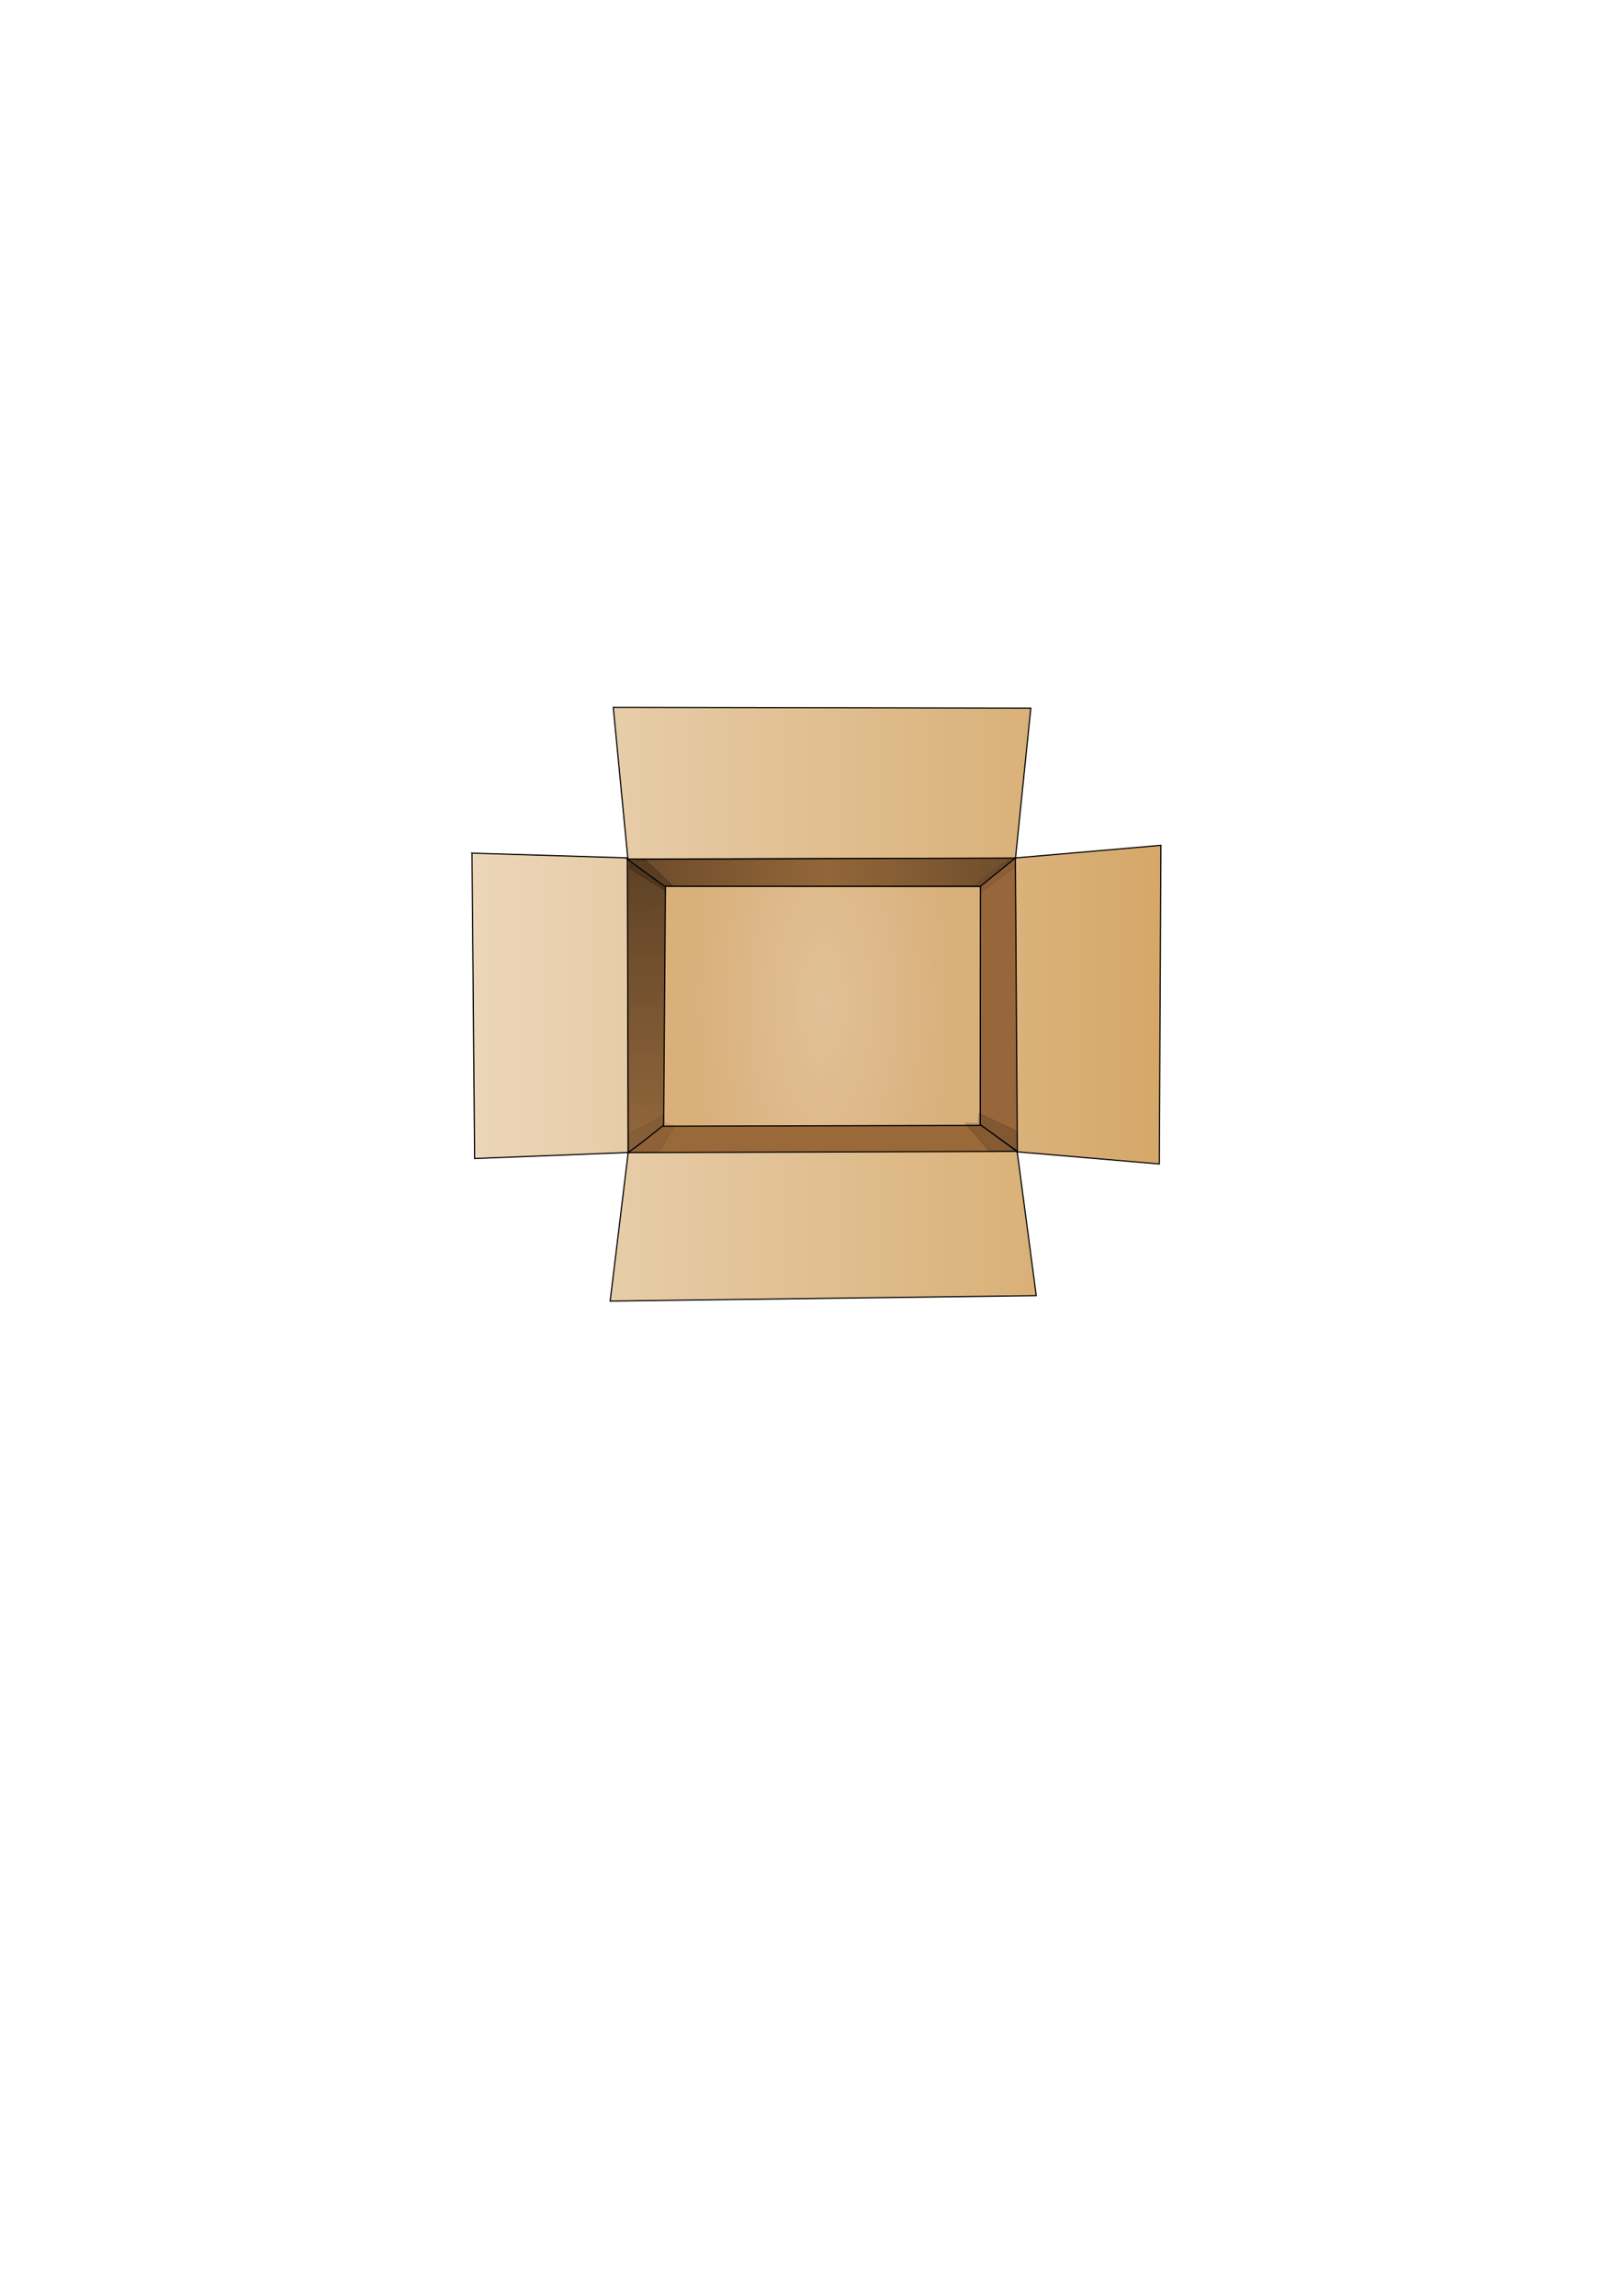 <?xml version="1.0" encoding="UTF-8" standalone="no"?>
<!-- Created with Inkscape (http://www.inkscape.org/) -->

<svg
   xmlns:dc="http://purl.org/dc/elements/1.1/"
   xmlns:cc="http://creativecommons.org/ns#"
   xmlns:rdf="http://www.w3.org/1999/02/22-rdf-syntax-ns#"
   xmlns:svg="http://www.w3.org/2000/svg"
   xmlns="http://www.w3.org/2000/svg"
   xmlns:xlink="http://www.w3.org/1999/xlink"
   xmlns:sodipodi="http://sodipodi.sourceforge.net/DTD/sodipodi-0.dtd"
   xmlns:inkscape="http://www.inkscape.org/namespaces/inkscape"
   width="744.094"
   height="1052.362"
   id="svg2993"
   version="1.1"
   inkscape:version="0.47 r22583"
   sodipodi:docname="gcardboardbox.svg">
  <defs
     id="defs2995">
    <linearGradient
       id="linearGradient5834">
      <stop
         style="stop-color:#e1c097;stop-opacity:1;"
         offset="0"
         id="stop5836" />
      <stop
         style="stop-color:#d9af7a;stop-opacity:1;"
         offset="1"
         id="stop5838" />
    </linearGradient>
    <linearGradient
       inkscape:collect="always"
       id="linearGradient5818">
      <stop
         style="stop-color:#000000;stop-opacity:1;"
         offset="0"
         id="stop5820" />
      <stop
         style="stop-color:#000000;stop-opacity:0;"
         offset="1"
         id="stop5822" />
    </linearGradient>
    <linearGradient
       id="linearGradient5790">
      <stop
         style="stop-color:#e2c299;stop-opacity:1;"
         offset="0"
         id="stop5792" />
      <stop
         style="stop-color:#d1a975;stop-opacity:1;"
         offset="1"
         id="stop5794" />
    </linearGradient>
    <linearGradient
       id="linearGradient5428">
      <stop
         style="stop-color:#000000;stop-opacity:1;"
         offset="0"
         id="stop5430" />
      <stop
         style="stop-color:#99bce2;stop-opacity:0;"
         offset="1"
         id="stop5432" />
    </linearGradient>
    <linearGradient
       id="linearGradient3937">
      <stop
         style="stop-color:#644527;stop-opacity:1;"
         offset="0"
         id="stop3939" />
      <stop
         id="stop3945"
         offset="0.513"
         style="stop-color:#936639;stop-opacity:1;" />
      <stop
         style="stop-color:#674728;stop-opacity:0.992;"
         offset="1"
         id="stop3941" />
    </linearGradient>
    <linearGradient
       id="linearGradient3929">
      <stop
         style="stop-color:#583d22;stop-opacity:1;"
         offset="0"
         id="stop3931" />
      <stop
         style="stop-color:#8d6237;stop-opacity:0.976;"
         offset="1"
         id="stop3933" />
    </linearGradient>
    <linearGradient
       id="linearGradient3895">
      <stop
         style="stop-color:#d5a869;stop-opacity:1;"
         offset="0"
         id="stop3897" />
      <stop
         style="stop-color:#ecd6b9;stop-opacity:1;"
         offset="1"
         id="stop3899" />
    </linearGradient>
    <linearGradient
       id="linearGradient3115">
      <stop
         style="stop-color:#bdb695;stop-opacity:1;"
         offset="0"
         id="stop3117" />
      <stop
         style="stop-color:#000000;stop-opacity:0;"
         offset="1"
         id="stop3119" />
    </linearGradient>
    <inkscape:perspective
       sodipodi:type="inkscape:persp3d"
       inkscape:vp_x="0 : 526.18109 : 1"
       inkscape:vp_y="0 : 1000 : 0"
       inkscape:vp_z="744.09448 : 526.18109 : 1"
       inkscape:persp3d-origin="372.04724 : 350.78739 : 1"
       id="perspective3001" />
    <inkscape:perspective
       id="perspective3071"
       inkscape:persp3d-origin="0.5 : 0.33333333 : 1"
       inkscape:vp_z="1 : 0.5 : 1"
       inkscape:vp_y="0 : 1000 : 0"
       inkscape:vp_x="0 : 0.5 : 1"
       sodipodi:type="inkscape:persp3d" />
    <linearGradient
       inkscape:collect="always"
       xlink:href="#linearGradient3895"
       id="linearGradient3901"
       x1="517.286"
       y1="414.148"
       x2="200.214"
       y2="414.148"
       gradientUnits="userSpaceOnUse" />
    <linearGradient
       inkscape:collect="always"
       xlink:href="#linearGradient3929"
       id="linearGradient3935"
       x1="290.308"
       y1="335.02"
       x2="280.834"
       y2="474.411"
       gradientUnits="userSpaceOnUse" />
    <linearGradient
       inkscape:collect="always"
       xlink:href="#linearGradient3937"
       id="linearGradient3943"
       x1="257.145"
       y1="353.587"
       x2="465.606"
       y2="353.587"
       gradientUnits="userSpaceOnUse" />
    <filter
       inkscape:collect="always"
       id="filter5728"
       x="-0.183"
       width="1.366"
       y="-0.214"
       height="1.429">
      <feGaussianBlur
         inkscape:collect="always"
         stdDeviation="1.55"
         id="feGaussianBlur5730" />
    </filter>
    <filter
       inkscape:collect="always"
       id="filter5746"
       x="-0.376"
       width="1.751"
       y="-0.516"
       height="2.031">
      <feGaussianBlur
         inkscape:collect="always"
         stdDeviation="3.223"
         id="feGaussianBlur5748" />
    </filter>
    <filter
       inkscape:collect="always"
       id="filter5776"
       x="-0.326"
       width="1.652"
       y="-0.416"
       height="1.832">
      <feGaussianBlur
         inkscape:collect="always"
         stdDeviation="2.957"
         id="feGaussianBlur5778" />
    </filter>
    <filter
       inkscape:collect="always"
       id="filter5786"
       x="-0.382"
       width="1.763"
       y="-0.505"
       height="2.009">
      <feGaussianBlur
         inkscape:collect="always"
         stdDeviation="3.729"
         id="feGaussianBlur5788" />
    </filter>
    <radialGradient
       inkscape:collect="always"
       xlink:href="#linearGradient5818"
       id="radialGradient5826"
       cx="361.598"
       cy="414.491"
       fx="361.598"
       fy="414.491"
       r="129.369"
       gradientTransform="matrix(1,0,0,0.864,0,56.56)"
       gradientUnits="userSpaceOnUse" />
    <radialGradient
       inkscape:collect="always"
       xlink:href="#linearGradient5834"
       id="radialGradient5840"
       cx="362.033"
       cy="413.118"
       fx="362.033"
       fy="413.118"
       r="72.878"
       gradientTransform="matrix(-0.055,-2.042,0.841,-0.023,34.52,1162.236)"
       gradientUnits="userSpaceOnUse" />
    <linearGradient
       inkscape:collect="always"
       xlink:href="#linearGradient3895"
       id="linearGradient6808"
       gradientUnits="userSpaceOnUse"
       x1="517.286"
       y1="414.148"
       x2="200.214"
       y2="414.148" />
    <linearGradient
       inkscape:collect="always"
       xlink:href="#linearGradient3895"
       id="linearGradient7574"
       gradientUnits="userSpaceOnUse"
       x1="517.286"
       y1="414.148"
       x2="200.214"
       y2="414.148" />
    <linearGradient
       inkscape:collect="always"
       xlink:href="#linearGradient3895"
       id="linearGradient7576"
       gradientUnits="userSpaceOnUse"
       x1="517.286"
       y1="414.148"
       x2="200.214"
       y2="414.148" />
    <linearGradient
       inkscape:collect="always"
       xlink:href="#linearGradient3895"
       id="linearGradient7578"
       gradientUnits="userSpaceOnUse"
       x1="517.286"
       y1="414.148"
       x2="200.214"
       y2="414.148" />
    <linearGradient
       inkscape:collect="always"
       xlink:href="#linearGradient3895"
       id="linearGradient7580"
       gradientUnits="userSpaceOnUse"
       x1="517.286"
       y1="414.148"
       x2="200.214"
       y2="414.148" />
    <linearGradient
       inkscape:collect="always"
       xlink:href="#linearGradient3895"
       id="linearGradient7582"
       gradientUnits="userSpaceOnUse"
       x1="517.286"
       y1="414.148"
       x2="200.214"
       y2="414.148" />
    <radialGradient
       inkscape:collect="always"
       xlink:href="#linearGradient5834"
       id="radialGradient7600"
       gradientUnits="userSpaceOnUse"
       gradientTransform="matrix(-0.012,-2.029,0.841,-0.005,38.097,1191.363)"
       cx="362.033"
       cy="413.118"
       fx="362.033"
       fy="413.118"
       r="72.878" />
    <linearGradient
       inkscape:collect="always"
       xlink:href="#linearGradient3937"
       id="linearGradient7605"
       gradientUnits="userSpaceOnUse"
       gradientTransform="translate(19.45,41.188)"
       x1="257.145"
       y1="353.587"
       x2="465.606"
       y2="353.587" />
    <linearGradient
       inkscape:collect="always"
       xlink:href="#linearGradient3929"
       id="linearGradient7608"
       gradientUnits="userSpaceOnUse"
       gradientTransform="translate(19.45,41.188)"
       x1="290.308"
       y1="335.02"
       x2="280.834"
       y2="474.411" />
    <filter
       id="filter5859"
       inkscape:label="Drop shadow"
       width="1.5"
       height="1.5"
       x="-.25"
       y="-.25">
      <feGaussianBlur
         id="feGaussianBlur5861"
         in="SourceAlpha"
         stdDeviation="5"
         result="blur" />
      <feColorMatrix
         id="feColorMatrix5863"
         result="bluralpha"
         type="matrix"
         values="1 0 0 0 0 0 1 0 0 0 0 0 1 0 0 0 0 0 0.6 0 " />
      <feOffset
         id="feOffset5865"
         in="bluralpha"
         dx="-4"
         dy="5"
         result="offsetBlur" />
      <feMerge
         id="feMerge5867">
        <feMergeNode
           id="feMergeNode5869"
           in="offsetBlur" />
        <feMergeNode
           id="feMergeNode5871"
           in="SourceGraphic" />
      </feMerge>
    </filter>
  </defs>
  <sodipodi:namedview
     id="base"
     pagecolor="#ffffff"
     bordercolor="#666666"
     borderopacity="1.0"
     inkscape:pageopacity="0.0"
     inkscape:pageshadow="2"
     inkscape:zoom="2.2743299"
     inkscape:cx="453.33254"
     inkscape:cy="575.21183"
     inkscape:document-units="px"
     inkscape:current-layer="layer1"
     showgrid="false"
     showguides="true"
     inkscape:guide-bbox="true"
     inkscape:window-width="1600"
     inkscape:window-height="1125"
     inkscape:window-x="0"
     inkscape:window-y="24"
     inkscape:window-maximized="1" />
  <g
     inkscape:label="Layer 1"
     inkscape:groupmode="layer"
     id="layer1"
     style="display:inline">
    <rect
       style="opacity:0;fill:#99bce2;fill-opacity:1;stroke:#000000;stroke-width:2.6;stroke-miterlimit:4;stroke-opacity:1;stroke-dasharray:none"
       id="rect3981"
       width="793.22"
       height="809.697"
       x="-976.814"
       y="169.699"
       ry="320.113" />
    <g
       id="g5795"
       style="filter:url(#filter5859)">
      <path
         d="m 225.547,385.457 c -0.355,2.297 -0.497,4.619 -0.595,6.94 -0.18,1.819 0.119,3.613 0.317,5.415 0.212,1.852 0.266,3.716 0.304,5.578 -0.094,1.615 0.217,3.193 0.423,4.785 0.222,1.869 0.258,3.754 0.289,5.634 0.023,1.704 0.036,3.409 0.025,5.113 -0.012,2.146 -0.029,4.293 -0.027,6.439 -0.004,1.649 0.03,3.297 0.043,4.946 0.01,1.039 0.004,2.078 -7.3e-4,3.117 -0.011,1.269 -0.004,2.538 -7.6e-4,3.808 0.013,0.935 0.012,1.869 0.006,2.804 0.065,1.324 -0.071,2.619 -0.297,3.92 -0.243,1.225 -0.341,2.467 -0.402,3.713 -0.059,1.877 -0.052,3.754 -0.058,5.632 0.006,1.963 0.013,3.927 0.008,5.89 0.003,2.267 -0.019,4.534 -0.015,6.801 -0.003,2.37 -0.002,4.74 0.011,7.11 0.016,1.824 0.017,3.649 0.008,5.473 0.162,2.077 0.425,4.145 0.562,6.224 0.155,1.787 0.063,3.588 0.225,5.373 0.394,1.784 0.256,3.591 0.144,5.395 -0.128,1.957 -0.171,3.917 -0.193,5.878 -0.015,1.558 -0.005,3.115 -0.015,4.673 -0.004,1.609 0.002,3.218 0.005,4.827 0.079,1.636 -0.063,3.25 -0.294,4.867 -0.194,1.704 -0.389,3.398 -0.684,5.088 -0.291,1.567 -0.383,3.157 -0.431,4.747 -0.128,1.541 -0.427,3.058 -0.578,4.597 -0.07,0.714 -0.104,1.431 -0.11,2.148 0.007,0.034 -0.028,0.065 -0.041,0.097 0,0 -9.454,5.039 -9.454,5.039 l 0,0 c -0.049,-0.101 -0.054,-0.193 -0.043,-0.307 0.033,-0.753 0.092,-1.504 0.146,-2.256 0.161,-1.521 0.37,-3.033 0.64,-4.539 0.037,-1.633 0.071,-3.272 0.36,-4.886 0.295,-1.684 0.585,-3.352 0.698,-5.061 0.235,-1.573 0.468,-3.127 0.353,-4.725 0.002,-1.61 0.007,-3.22 0.001,-4.83 -0.011,-1.564 -0.002,-3.128 0.018,-4.691 0.034,-1.977 0.081,-3.954 0.19,-5.928 0.094,-1.744 0.324,-3.497 -0.091,-5.218 -0.243,-1.8 -0.058,-3.629 -0.211,-5.44 -0.127,-2.1 -0.346,-4.189 -0.608,-6.276 -0.009,-1.827 -0.008,-3.654 0.008,-5.481 0.013,-2.374 0.014,-4.747 0.011,-7.121 0.004,-2.262 -0.018,-4.523 -0.016,-6.785 -0.008,-1.965 -0.003,-3.929 -4e-4,-5.894 -0.008,-1.879 -0.015,-3.759 -0.002,-5.638 0.017,-1.287 0.065,-2.58 0.332,-3.844 0.214,-1.249 0.48,-2.466 0.35,-3.744 -0.006,-0.937 -0.008,-1.873 0.006,-2.81 0.004,-1.269 0.01,-2.538 -7.9e-4,-3.807 -0.005,-1.039 -0.01,-2.077 -7.7e-4,-3.116 0.013,-1.663 0.047,-3.326 0.043,-4.99 0.003,-2.139 -0.013,-4.277 -0.02,-6.416 -0.007,-1.703 0.013,-3.405 -4.5e-4,-5.108 -0.022,-1.841 -0.05,-3.685 -0.253,-5.517 -0.209,-1.629 -0.582,-3.241 -0.467,-4.895 -0.022,-1.833 -0.067,-3.669 -0.251,-5.494 -0.206,-1.854 -0.581,-3.696 -0.373,-5.57 0.113,-2.333 0.27,-4.663 0.502,-6.987 0,0 9.508,-4.697 9.508,-4.697 z"
         id="path3077"
         style="opacity:0;fill:#333333;fill-opacity:1;stroke:#000000;stroke-width:0.535;stroke-miterlimit:4;stroke-opacity:1;stroke-dasharray:none" />
      <g
         transform="translate(19.45,41.188)"
         style="fill:url(#linearGradient7582);fill-opacity:1;stroke:#000000;stroke-width:0.535;stroke-miterlimit:4;stroke-opacity:1;stroke-dasharray:none"
         id="g3109">
        <path
           sodipodi:nodetypes="ccccc"
           style="fill:url(#linearGradient7574);fill-opacity:1;stroke:#000000;stroke-width:0.535;stroke-linecap:butt;stroke-linejoin:miter;stroke-miterlimit:4;stroke-opacity:1;stroke-dasharray:none"
           d="m 200.953,344.875 1.193,139.983 70.408,-2.758 -0.18,-135.049 -71.421,-2.176 z"
           id="path3085" />
        <path
           sodipodi:nodetypes="ccccc"
           style="fill:url(#linearGradient7576);fill-opacity:1;stroke:#000000;stroke-width:0.535;stroke-linecap:butt;stroke-linejoin:miter;stroke-miterlimit:4;stroke-opacity:1;stroke-dasharray:none"
           d="m 272.59,481.794 -8.298,68.418 195.344,-2.5 -8.796,-66.416 -178.25,0.497 z"
           id="path3087" />
        <path
           style="fill:url(#linearGradient7578);fill-opacity:1;stroke:#000000;stroke-width:0.535;stroke-linecap:butt;stroke-linejoin:miter;stroke-miterlimit:4;stroke-opacity:1;stroke-dasharray:none"
           d="m 450.013,347.074 66.769,-5.779 -0.714,146.064 -65.463,-5.584 -0.592,-134.701 z"
           id="path3089"
           sodipodi:nodetypes="ccccc" />
        <path
           style="fill:url(#linearGradient7580);fill-opacity:1;stroke:#000000;stroke-width:0.535;stroke-linecap:butt;stroke-linejoin:miter;stroke-miterlimit:4;stroke-opacity:1;stroke-dasharray:none"
           d="m 272.417,347.582 -6.703,-69.506 191.429,0.357 -7.03,68.797 -177.695,0.351 z"
           id="path3091"
           sodipodi:nodetypes="ccccc" />
      </g>
      <path
         sodipodi:nodetypes="ccccc"
         id="path3903"
         d="m 291.605,388.656 0.425,134.886 16.601,-12.895 0.627,-109.399 -17.653,-12.592 z"
         style="fill:url(#linearGradient7608);fill-opacity:1;stroke:#000000;stroke-width:0.535;stroke-linecap:butt;stroke-linejoin:miter;stroke-miterlimit:4;stroke-opacity:1;stroke-dasharray:none" />
      <path
         sodipodi:nodetypes="ccccc"
         id="path3905"
         d="m 454.015,401.248 15.594,-12.946 -178.004,0.588 17.068,12.357 145.342,10e-6 z"
         style="fill:url(#linearGradient7605);fill-opacity:1;stroke:#000000;stroke-width:0.535;stroke-linecap:butt;stroke-linejoin:miter;stroke-miterlimit:4;stroke-opacity:1;stroke-dasharray:none" />
      <path
         sodipodi:nodetypes="ccccc"
         id="path3907"
         d="m 470.417,522.761 -17.139,-12.286 0.229,-109.227 16.004,-12.946 0.906,134.459 z"
         style="fill:#97663b;fill-opacity:1;stroke:#000000;stroke-opacity:1;stroke-width:0.535;stroke-miterlimit:4;stroke-dasharray:none" />
      <path
         id="path3909"
         d="m 291.605,523.35 c 1.177,0 17.065,-12.946 17.065,-12.946 l 144.168,-0.294 17.359,12.652 -178.592,0.588 z"
         style="fill:#99693a;fill-opacity:1;stroke:#000000;stroke-width:0.535;stroke-linecap:butt;stroke-linejoin:miter;stroke-miterlimit:4;stroke-opacity:1;stroke-dasharray:none" />
      <path
         sodipodi:nodetypes="ccccc"
         id="path3911"
         d="m 309.088,401.293 -0.823,109.92 145.109,-0.353 0.118,-109.508 -144.403,-0.059 z"
         style="fill:url(#radialGradient7600);fill-opacity:1;stroke:#000000;stroke-opacity:1;stroke-width:0.535;stroke-miterlimit:4;stroke-dasharray:none" />
      <path
         id="path3913"
         d="m 295.346,510.321 c 0,-0.327 -0.196,-0.588 -0.441,-0.588 -0.243,0 -0.441,-0.199 -0.441,-0.441 0,-0.243 0.199,-0.441 0.441,-0.441 0.308,0 0.441,-0.311 0.441,-1.03 0,-0.719 0.133,-1.03 0.441,-1.03 0.243,0 0.441,-0.211 0.441,-0.469 0,-0.258 0.265,-0.538 0.588,-0.623 0.511,-0.134 0.588,-0.401 0.588,-2.032 0,-1.473 0.095,-1.878 0.441,-1.878 0.243,0 0.441,0.199 0.441,0.441 0,0.243 0.199,0.441 0.441,0.441 0.243,0 0.441,-0.199 0.441,-0.441 0,-0.308 0.311,-0.441 1.03,-0.441 l 1.03,0 0,-1.471 c 0,-1.275 0.079,-1.471 0.588,-1.471 0.476,0 0.588,-0.196 0.588,-1.03 0,-0.719 0.133,-1.03 0.441,-1.03 0.245,0 0.441,-0.262 0.441,-0.588 0,-0.476 0.196,-0.588 1.03,-0.588 0.948,0 1.03,-0.07 1.03,-0.883 0,-0.588 0.147,-0.883 0.441,-0.883 0.335,0 0.441,-0.363 0.441,-1.499 0,-1.251 0.097,-1.524 0.588,-1.653 0.417,-0.109 0.588,-0.401 0.588,-1.002 0,-0.467 0.132,-0.848 0.294,-0.848 0.177,0 0.294,1.177 0.294,2.942 0,1.765 -0.118,2.942 -0.294,2.942 -0.177,0 -0.294,1.177 -0.294,2.942 0,2.314 -0.087,2.942 -0.409,2.942 -0.234,0 -0.491,0.44 -0.602,1.03 -0.116,0.616 -0.365,1.03 -0.621,1.03 -0.235,0 -0.428,0.265 -0.428,0.588 0,0.327 -0.196,0.588 -0.441,0.588 -0.243,0 -0.441,-0.211 -0.441,-0.469 0,-0.258 -0.265,-0.538 -0.588,-0.623 -0.324,-0.085 -0.588,-0.337 -0.588,-0.561 0,-0.224 -0.199,-0.407 -0.441,-0.407 -0.308,0 -0.441,0.311 -0.441,1.03 0,0.719 -0.133,1.03 -0.441,1.03 -0.243,0 -0.441,0.199 -0.441,0.441 0,0.245 -0.262,0.441 -0.588,0.441 -0.327,0 -0.588,0.196 -0.588,0.441 0,0.243 -0.199,0.441 -0.441,0.441 -0.245,0 -0.441,0.262 -0.441,0.588 0,0.327 0.196,0.588 0.441,0.588 0.243,0 0.441,0.199 0.441,0.441 0,0.308 -0.311,0.441 -1.03,0.441 -0.981,0 -1.03,0.049 -1.03,1.03 0,0.719 -0.133,1.03 -0.441,1.03 -0.243,0 -0.441,-0.199 -0.441,-0.441 0,-0.908 -0.859,-0.427 -1.049,0.588 -0.206,1.098 -1.01,1.449 -1.01,0.441 z"
         style="opacity:0;fill:#875a30;fill-opacity:1;stroke:#000000;stroke-width:0.535;stroke-miterlimit:4;stroke-opacity:1;stroke-dasharray:none" />
      <path
         id="path3915"
         d="m 294.224,490.829 c 0.086,-0.886 0.022,-0.963 -0.864,-1.048 -0.954,-0.092 -1.418,-0.938 -0.515,-0.938 0.37,0 0.441,-0.635 0.441,-3.95 0,-3.5 0.058,-3.962 0.505,-4.048 0.44,-0.085 0.494,-0.43 0.416,-2.67 -0.084,-2.439 -0.057,-2.572 0.525,-2.572 0.485,0 0.613,-0.184 0.613,-0.883 0,-0.588 0.147,-0.883 0.441,-0.883 0.243,0 0.441,-0.199 0.441,-0.441 0,-0.243 -0.199,-0.441 -0.441,-0.441 -0.339,0 -0.441,-0.376 -0.441,-1.618 0,-1.242 0.103,-1.618 0.441,-1.618 0.243,0 0.441,-0.199 0.441,-0.441 0,-0.243 -0.199,-0.441 -0.441,-0.441 -0.358,0 -0.441,-0.474 -0.441,-2.501 0,-2.305 0.046,-2.501 0.588,-2.501 0.342,0 0.588,-0.196 0.588,-0.469 0,-0.258 -0.265,-0.538 -0.588,-0.623 -0.511,-0.134 -0.588,-0.401 -0.588,-2.032 0,-1.473 0.095,-1.878 0.441,-1.878 0.308,0 0.441,-0.311 0.441,-1.03 0,-0.981 0.049,-1.03 1.03,-1.03 0.841,0 1.03,-0.11 1.03,-0.602 0,-0.529 -0.125,-0.578 -1.033,-0.408 -0.854,0.16 -1.003,0.116 -0.86,-0.257 0.119,-0.31 -0.041,-0.492 -0.511,-0.582 -0.376,-0.072 0.011,-0.148 0.86,-0.171 1.159,-0.03 1.545,-0.15 1.545,-0.481 0,-0.308 0.311,-0.441 1.03,-0.441 0.719,0 1.03,0.133 1.03,0.441 0,0.243 0.18,0.441 0.401,0.441 0.282,0 0.447,0.573 0.556,1.931 0.201,2.506 0.051,2.996 -0.987,3.224 -1.109,0.244 -1.1,0.729 0.013,0.729 1.151,0 1.285,0.304 1.045,2.369 -0.196,1.688 -0.233,1.75 -1.057,1.75 -0.658,0 -0.854,0.135 -0.854,0.588 0,0.327 0.196,0.588 0.441,0.588 0.243,0 0.441,0.199 0.441,0.441 0,0.245 -0.262,0.441 -0.588,0.441 -0.51,0 -0.588,0.196 -0.588,1.471 0,1.112 -0.108,1.471 -0.441,1.471 -0.245,0 -0.441,0.262 -0.441,0.588 0,0.327 0.196,0.588 0.441,0.588 0.333,0 0.441,0.36 0.441,1.471 0,1.438 -0.02,1.471 -0.883,1.471 -0.703,0 -0.883,0.127 -0.883,0.623 0,0.492 0.132,0.588 0.632,0.457 0.781,-0.204 2.31,0.079 2.31,0.428 0,0.142 -0.211,0.257 -0.469,0.257 -0.258,0 -0.538,0.265 -0.623,0.588 -0.109,0.417 -0.401,0.588 -1.002,0.588 -0.652,0 -0.848,0.136 -0.848,0.588 0,0.458 0.196,0.588 0.883,0.588 0.485,0 0.884,0.099 0.887,0.221 0.002,0.121 0.079,0.499 0.17,0.839 0.149,0.557 0.01,0.637 -1.4,0.804 -0.861,0.102 -1.611,0.32 -1.666,0.485 -0.055,0.165 -0.287,0.3 -0.517,0.3 -0.229,0 -0.417,0.265 -0.417,0.588 0,0.476 0.196,0.588 1.03,0.588 0.719,0 1.03,0.133 1.03,0.441 0,0.245 -0.262,0.441 -0.588,0.441 -0.392,0 -0.588,0.196 -0.588,0.588 0,0.327 -0.196,0.588 -0.441,0.588 -0.243,0 -0.441,0.199 -0.441,0.441 0,0.243 -0.199,0.441 -0.441,0.441 -0.245,0 -0.441,0.262 -0.441,0.588 0,0.327 0.196,0.588 0.441,0.588 0.294,0 0.441,0.294 0.441,0.883 0,0.588 -0.147,0.883 -0.441,0.883 -0.308,0 -0.441,0.311 -0.441,1.03 0,0.719 0.133,1.03 0.441,1.03 0.243,0 0.441,-0.199 0.441,-0.441 0,-0.243 0.199,-0.441 0.441,-0.441 0.308,0 0.441,0.311 0.441,1.03 0,0.719 -0.133,1.03 -0.441,1.03 -0.243,0 -0.441,0.199 -0.441,0.441 0,0.25 -0.264,0.441 -0.607,0.441 -0.508,0 -0.592,-0.156 -0.515,-0.956 z m 4.947,-26.406 c 0,-0.327 -0.196,-0.588 -0.441,-0.588 -0.245,0 -0.441,0.262 -0.441,0.588 0,0.327 0.196,0.588 0.441,0.588 0.245,0 0.441,-0.262 0.441,-0.588 z m 2.06,-6.032 c 0,-0.243 -0.199,-0.441 -0.441,-0.441 -0.308,0 -0.441,-0.311 -0.441,-1.03 0,-0.834 -0.112,-1.03 -0.588,-1.03 -0.51,0 -0.588,0.196 -0.588,1.471 l 0,1.471 1.03,0 c 0.719,0 1.03,-0.133 1.03,-0.441 z m -0.883,-3.089 c 0,-0.162 -0.199,-0.294 -0.441,-0.294 -0.243,0 -0.441,0.132 -0.441,0.294 0,0.162 0.199,0.294 0.441,0.294 0.243,0 0.441,-0.132 0.441,-0.294 z"
         style="opacity:0;fill:#875a30;fill-opacity:1;stroke:#000000;stroke-width:0.535;stroke-miterlimit:4;stroke-opacity:1;stroke-dasharray:none" />
      <path
         id="path3917"
         d="m 292.404,489.284 c 0,-0.243 0.199,-0.441 0.441,-0.441 0.37,0 0.441,-0.635 0.441,-3.95 0,-3.5 0.058,-3.962 0.505,-4.048 0.44,-0.085 0.494,-0.43 0.416,-2.67 -0.084,-2.439 -0.057,-2.572 0.525,-2.572 0.485,0 0.613,-0.184 0.613,-0.883 0,-0.588 0.147,-0.883 0.441,-0.883 0.243,0 0.441,-0.199 0.441,-0.441 0,-0.243 -0.199,-0.441 -0.441,-0.441 -0.339,0 -0.441,-0.376 -0.441,-1.618 0,-1.242 0.103,-1.618 0.441,-1.618 0.243,0 0.441,-0.199 0.441,-0.441 0,-0.243 -0.199,-0.441 -0.441,-0.441 -0.358,0 -0.441,-0.474 -0.441,-2.501 0,-2.305 0.046,-2.501 0.588,-2.501 0.772,0 0.772,-0.89 0,-1.092 -0.511,-0.134 -0.588,-0.401 -0.588,-2.032 0,-1.473 0.095,-1.878 0.441,-1.878 0.308,0 0.441,-0.311 0.441,-1.03 0,-0.981 0.049,-1.03 1.03,-1.03 0.841,0 1.03,-0.11 1.03,-0.602 0,-0.529 -0.125,-0.578 -1.033,-0.408 -0.859,0.161 -1.004,0.117 -0.858,-0.263 0.096,-0.251 0.561,-0.542 1.033,-0.645 0.472,-0.104 0.858,-0.377 0.858,-0.606 0,-0.282 0.336,-0.418 1.03,-0.418 0.719,0 1.03,0.133 1.03,0.441 0,0.243 0.199,0.441 0.441,0.441 0.245,0 0.441,0.262 0.441,0.588 0,0.327 -0.196,0.588 -0.441,0.588 -0.333,0 -0.441,0.36 -0.441,1.471 0,1.111 0.108,1.471 0.441,1.471 0.811,0 0.454,0.833 -0.441,1.03 -1.163,0.255 -1.125,0.675 0.071,0.79 0.628,0.061 0.987,0.268 1.051,0.607 0.08,0.422 -0.119,0.515 -1.101,0.515 -0.869,0 -1.198,0.121 -1.198,0.441 0,0.245 0.262,0.441 0.588,0.441 0.476,0 0.588,0.196 0.588,1.03 0,0.834 -0.112,1.03 -0.588,1.03 -0.327,0 -0.588,-0.196 -0.588,-0.441 0,-0.243 -0.199,-0.441 -0.441,-0.441 -0.245,0 -0.441,0.262 -0.441,0.588 0,0.324 0.183,0.588 0.407,0.588 0.561,0 0.696,0.718 0.539,2.869 -0.095,1.302 -0.253,1.839 -0.54,1.839 -0.223,0 -0.406,0.265 -0.406,0.588 0,0.327 0.196,0.588 0.441,0.588 0.333,0 0.441,0.36 0.441,1.471 0,1.438 -0.02,1.471 -0.883,1.471 -0.698,0 -0.883,0.128 -0.883,0.612 0,0.522 0.125,0.584 0.855,0.424 0.999,-0.219 1.297,0.114 1.035,1.157 -0.147,0.587 -0.373,0.749 -1.039,0.749 -0.655,0 -0.851,0.136 -0.851,0.588 0,0.458 0.196,0.588 0.883,0.588 0.485,0 0.884,0.099 0.887,0.221 0.002,0.121 0.079,0.499 0.17,0.839 0.149,0.557 0.01,0.637 -1.4,0.804 -0.861,0.102 -1.611,0.32 -1.666,0.485 -0.055,0.165 -0.287,0.3 -0.517,0.3 -0.229,0 -0.417,0.265 -0.417,0.588 0,0.476 0.196,0.588 1.03,0.588 0.719,0 1.03,0.133 1.03,0.441 0,0.245 -0.262,0.441 -0.588,0.441 -0.392,0 -0.588,0.196 -0.588,0.588 0,0.327 -0.196,0.588 -0.441,0.588 -0.243,0 -0.441,0.199 -0.441,0.441 0,0.243 -0.199,0.441 -0.441,0.441 -0.245,0 -0.441,0.262 -0.441,0.588 0,0.327 0.196,0.588 0.441,0.588 0.294,0 0.441,0.294 0.441,0.883 0,0.557 -0.151,0.883 -0.409,0.883 -0.234,0 -0.491,0.44 -0.602,1.03 -0.169,0.901 -0.302,1.03 -1.063,1.03 -0.577,0 -0.869,-0.149 -0.869,-0.441 z"
         style="opacity:0;fill:#875a30;fill-opacity:1;stroke:#000000;stroke-width:0.535;stroke-miterlimit:4;stroke-opacity:1;stroke-dasharray:none" />
      <path
         id="path3919"
         d="m 305.35,437.207 c 0,-0.245 -0.262,-0.441 -0.588,-0.441 -0.324,0 -0.588,-0.188 -0.588,-0.418 0,-0.23 -0.397,-0.505 -0.883,-0.612 -0.485,-0.107 -0.883,-0.305 -0.883,-0.441 0,-0.136 0.397,-0.335 0.883,-0.441 0.735,-0.161 0.883,-0.338 0.883,-1.053 0,-0.568 -0.15,-0.859 -0.441,-0.859 -0.333,0 -0.441,-0.36 -0.441,-1.471 0,-1.111 -0.108,-1.471 -0.441,-1.471 -0.347,0 -0.441,0.409 -0.441,1.912 0,1.504 -0.094,1.912 -0.441,1.912 -0.243,0 -0.441,0.199 -0.441,0.441 0,0.245 -0.262,0.441 -0.588,0.441 -0.327,0 -0.588,-0.196 -0.588,-0.441 0,-0.243 0.199,-0.441 0.441,-0.441 0.243,0 0.441,-0.199 0.441,-0.441 0,-0.243 -0.199,-0.441 -0.441,-0.441 -0.364,0 -0.441,-0.539 -0.441,-3.089 l 0,-3.089 -1.03,0 c -0.719,0 -1.03,0.133 -1.03,0.441 0,0.294 -0.294,0.441 -0.883,0.441 -0.785,0 -0.883,-0.098 -0.883,-0.883 0,-0.785 0.098,-0.883 0.883,-0.883 l 0.883,0 0,-2.501 c 0,-2.027 0.084,-2.501 0.441,-2.501 0.243,0 0.441,0.199 0.441,0.441 0,0.305 0.307,0.441 0.995,0.441 0.748,0 1.034,0.146 1.149,0.588 0.085,0.324 0.365,0.588 0.623,0.588 0.325,0 0.469,0.271 0.469,0.883 0,0.588 0.147,0.883 0.441,0.883 0.245,0 0.441,0.262 0.441,0.588 0,0.327 0.196,0.588 0.441,0.588 0.348,0 0.441,0.412 0.441,1.94 0,1.693 0.075,1.96 0.588,2.094 0.324,0.085 0.588,0.337 0.588,0.561 0,0.224 0.199,0.407 0.441,0.407 0.322,0 0.442,0.337 0.445,1.25 0.006,1.733 0.274,2.568 0.839,2.609 0.408,0.029 0.403,0.054 -0.034,0.169 -0.283,0.074 -0.515,0.257 -0.515,0.407 0,0.15 0.232,0.288 0.515,0.307 0.49,0.033 0.49,0.041 0,0.169 -0.342,0.089 -0.515,0.423 -0.515,0.996 0,0.665 -0.134,0.861 -0.588,0.861 -0.327,0 -0.588,-0.196 -0.588,-0.441 z m 0,-1.912 c 0,-0.162 -0.199,-0.294 -0.441,-0.294 -0.243,0 -0.441,0.132 -0.441,0.294 0,0.162 0.199,0.294 0.441,0.294 0.243,0 0.441,-0.132 0.441,-0.294 z"
         style="opacity:0;fill:#875a30;fill-opacity:1;stroke:#000000;stroke-width:0.535;stroke-miterlimit:4;stroke-opacity:1;stroke-dasharray:none" />
      <path
         transform="translate(19.45,41.188)"
         d="m 298.338,464.009 a 3.537,2.497 0 1 1 -7.074,0 3.537,2.497 0 1 1 7.074,0 z"
         sodipodi:ry="2.4965494"
         sodipodi:rx="3.5367782"
         sodipodi:cy="464.00873"
         sodipodi:cx="294.80087"
         id="path3947"
         style="opacity:0;fill:#e2c299;fill-opacity:1;stroke:#000000;stroke-width:0.535;stroke-miterlimit:4;stroke-opacity:1;stroke-dasharray:none"
         sodipodi:type="arc" />
      <path
         sodipodi:nodetypes="ccccccc"
         id="path5550"
         d="m 466.372,388.891 2.06,0.883 0.883,2.648 -15.594,11.475 0.294,-2.06 -3.531,-0.883 15.888,-12.063 z"
         style="opacity:0.264;fill:#000000;fill-opacity:1;stroke:#000000;stroke-width:0.535;stroke-miterlimit:4;stroke-opacity:1;stroke-dasharray:none;filter:url(#filter5728)" />
      <path
         sodipodi:nodetypes="ccccccc"
         id="path5732"
         d="m 293.37,390.068 -0.883,2.942 16.771,10.298 -0.294,-2.354 3.236,0 -12.357,-11.769 -6.473,0.883 z"
         style="opacity:0.449;fill:#000000;stroke:#000000;stroke-width:0.535;stroke-miterlimit:4;stroke-opacity:1;stroke-dasharray:none;filter:url(#filter5746)" />
      <path
         sodipodi:nodetypes="ccccccc"
         id="path5750"
         d="m 291.605,523.35 0.588,-8.532 16.182,-8.532 0.294,3.531 4.708,1.177 -7.061,11.769 -14.711,0.588 z"
         style="opacity:0.264;fill:#000000;stroke:#000000;stroke-width:0.535;stroke-miterlimit:4;stroke-opacity:1;stroke-dasharray:none;filter:url(#filter5776)" />
      <path
         sodipodi:nodetypes="ccccccc"
         id="path5780"
         d="m 446.492,509.765 6.007,0.286 0.286,-4.576 16.733,7.723 c 1.096,3.289 -0.203,5.292 0.143,9.01 l -11.727,0.715 -11.441,-13.157 z"
         style="opacity:0.372;fill:#000000;stroke:#000000;stroke-width:0.535;stroke-miterlimit:4;stroke-opacity:1;stroke-dasharray:none;filter:url(#filter5786)" />
    </g>
  </g>
</svg>
